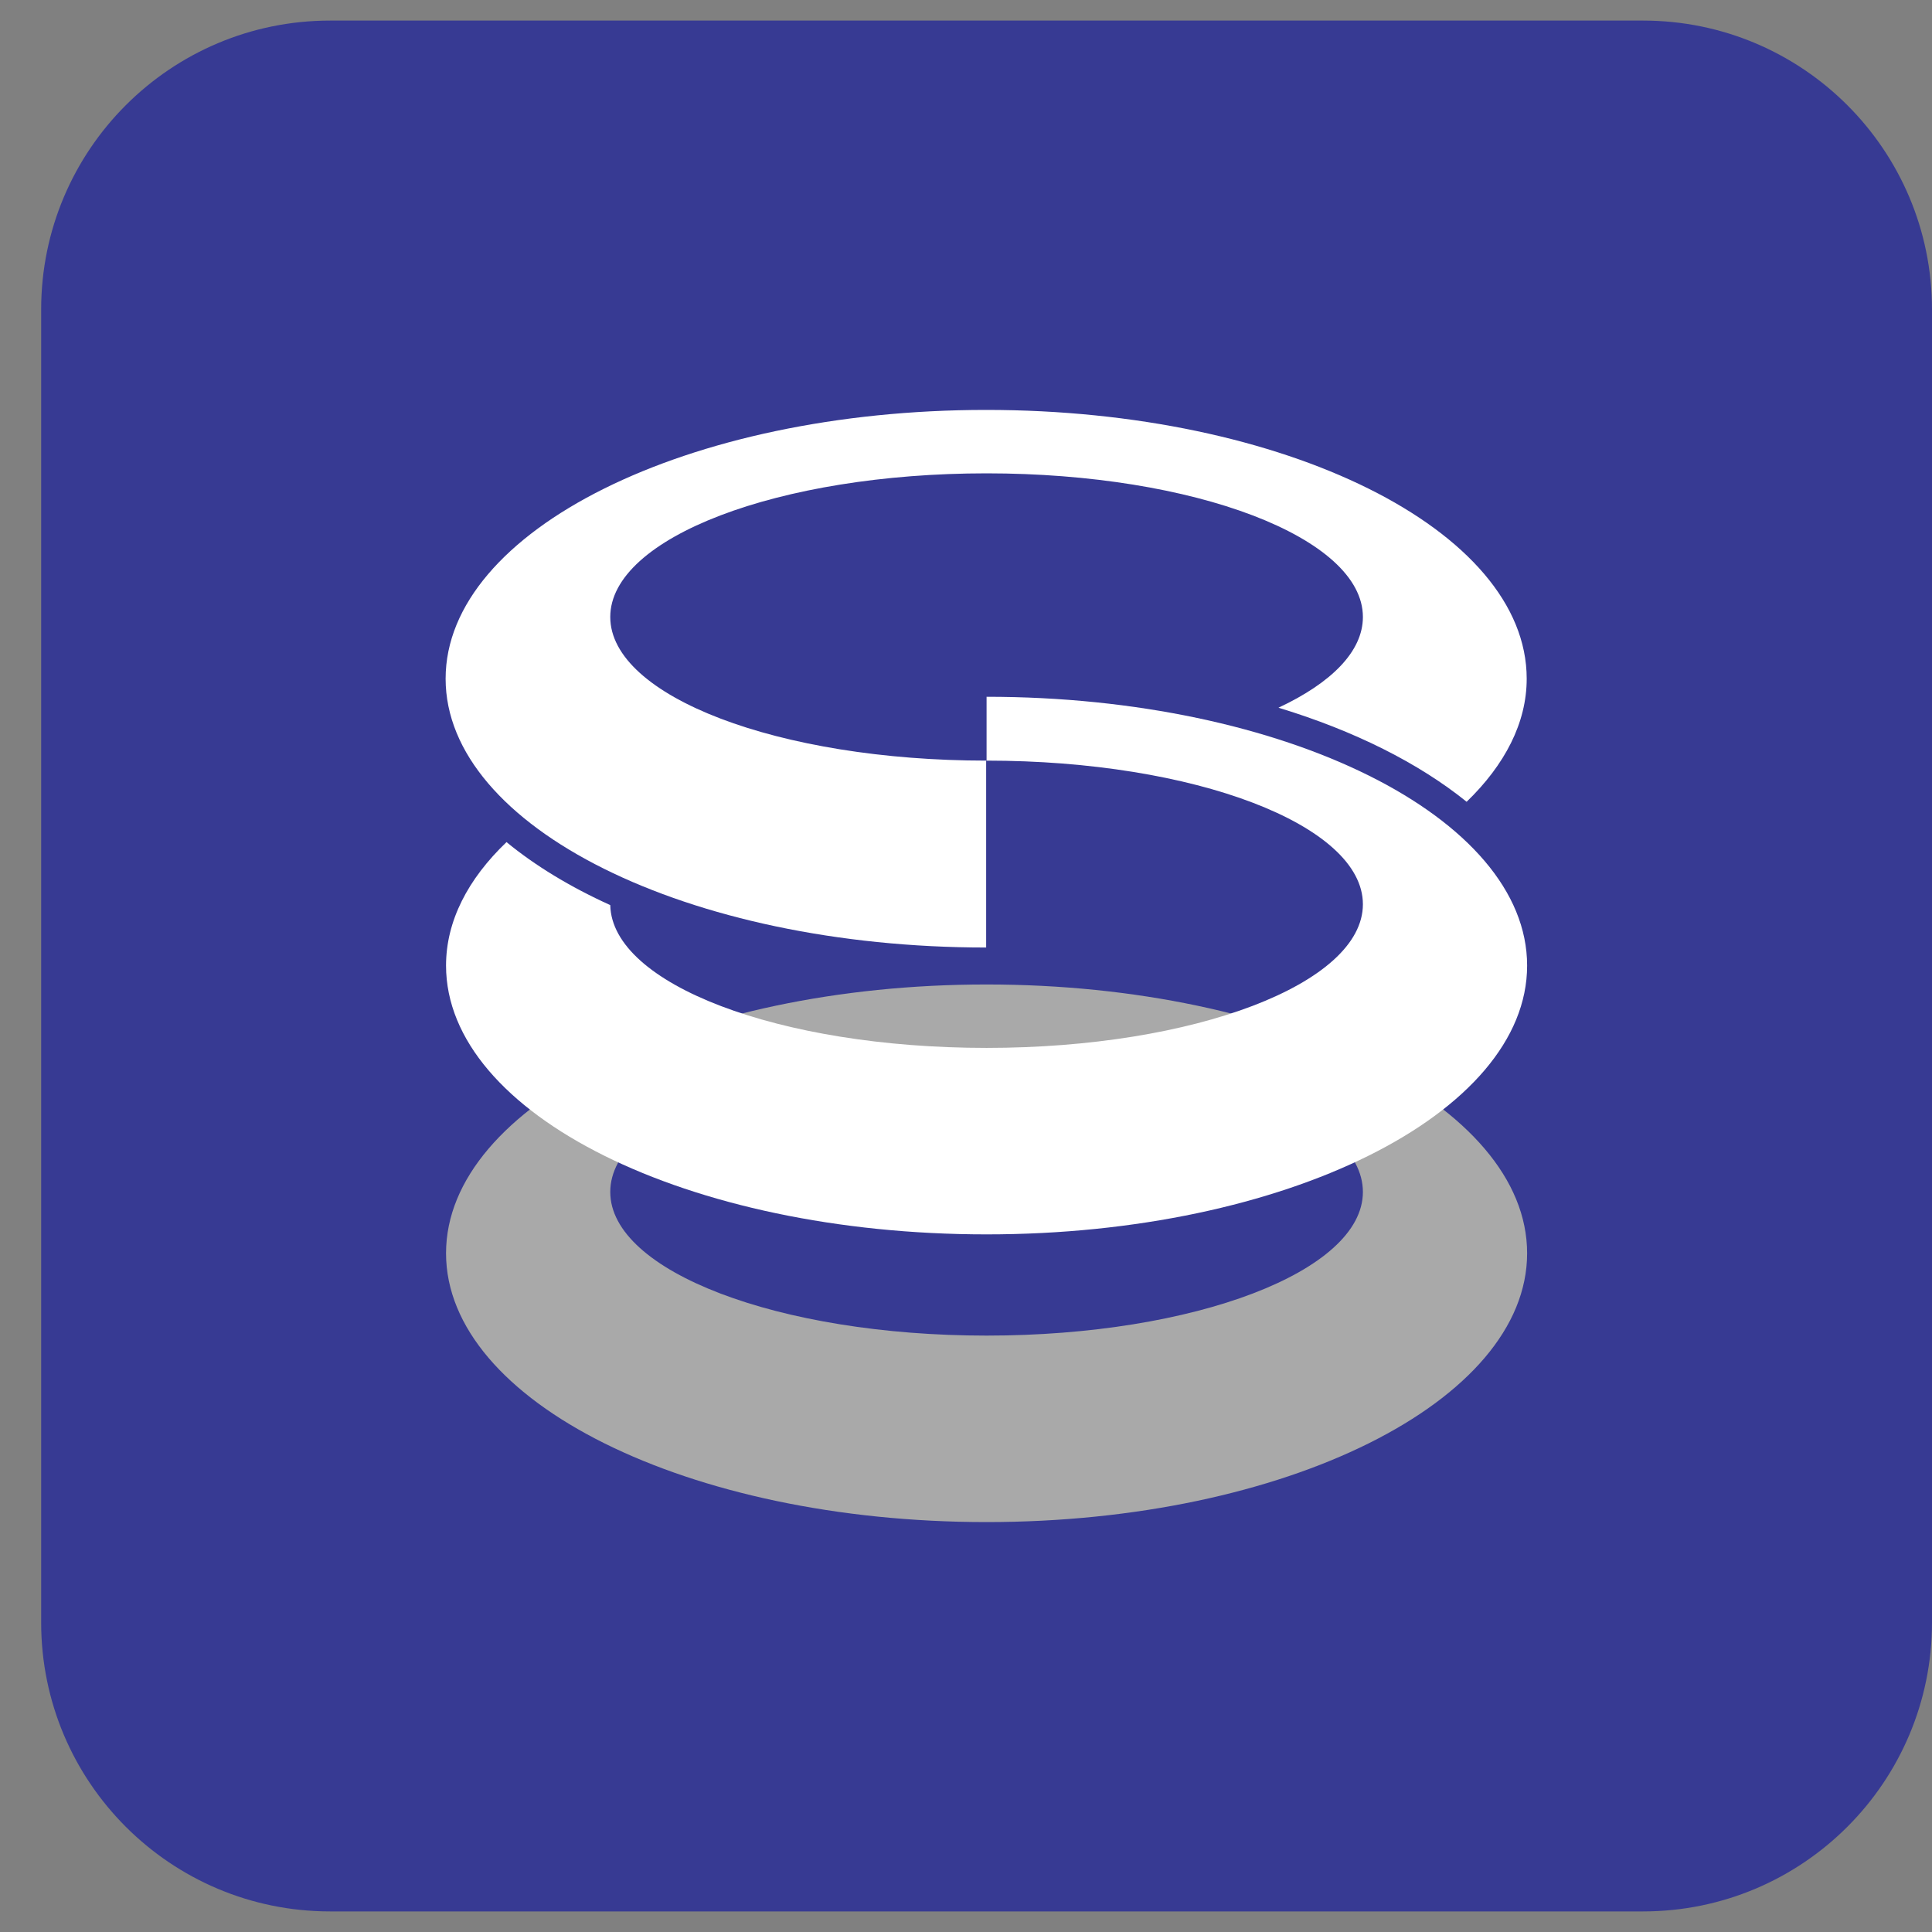 <svg width="46" height="46" viewBox="0 0 46 46" fill="none" xmlns="http://www.w3.org/2000/svg">
<rect x="0" y="0" width="46" height="46" fill="#808080" stroke="none"/>
<path d="M39.12 0.49H7.86C4.06 0.49 0.98 3.57 0.98 7.37V38.63C0.98 42.43 4.06 45.51 7.86 45.51H39.12C42.92 45.51 46 42.43 46 38.63V7.37C46 3.57 42.92 0.49 39.12 0.49Z" fill="#373A93"/>
<path d="M23.49 23.44C16.38 23.44 10.62 26.31 10.62 29.84C10.62 33.37 16.38 36.24 23.49 36.24C30.6 36.24 36.36 33.37 36.36 29.84C36.36 26.31 30.6 23.44 23.49 23.44ZM23.49 31.8C18.54 31.8 14.53 30.27 14.53 28.38C14.53 26.49 18.54 24.96 23.49 24.96C28.44 24.96 32.45 26.49 32.45 28.38C32.45 30.27 28.44 31.8 23.49 31.8Z" fill="#A9A9A9"/>
<path d="M23.49 18.11C18.54 18.11 14.53 16.58 14.53 14.69C14.53 12.8 18.54 11.27 23.49 11.27C28.44 11.27 32.45 12.8 32.45 14.69C32.45 15.51 31.7 16.26 30.44 16.85C32.25 17.4 33.78 18.17 34.92 19.09C35.83 18.21 36.35 17.21 36.35 16.16C36.35 12.62 30.59 9.76 23.48 9.76C16.37 9.76 10.61 12.63 10.61 16.16C10.61 19.69 16.37 22.56 23.48 22.56V18.12L23.49 18.11Z" fill="white"/>
<path d="M23.49 16.6V18.11C28.44 18.11 32.45 19.64 32.45 21.53C32.45 23.42 28.44 24.95 23.49 24.95C18.54 24.95 14.57 23.43 14.53 21.55C13.58 21.12 12.74 20.61 12.06 20.05C11.14 20.93 10.62 21.93 10.62 22.99C10.62 26.53 16.38 29.39 23.49 29.39C30.6 29.39 36.36 26.52 36.36 22.99C36.36 19.46 30.6 16.59 23.49 16.59V16.6Z" fill="white"/>
</svg>
